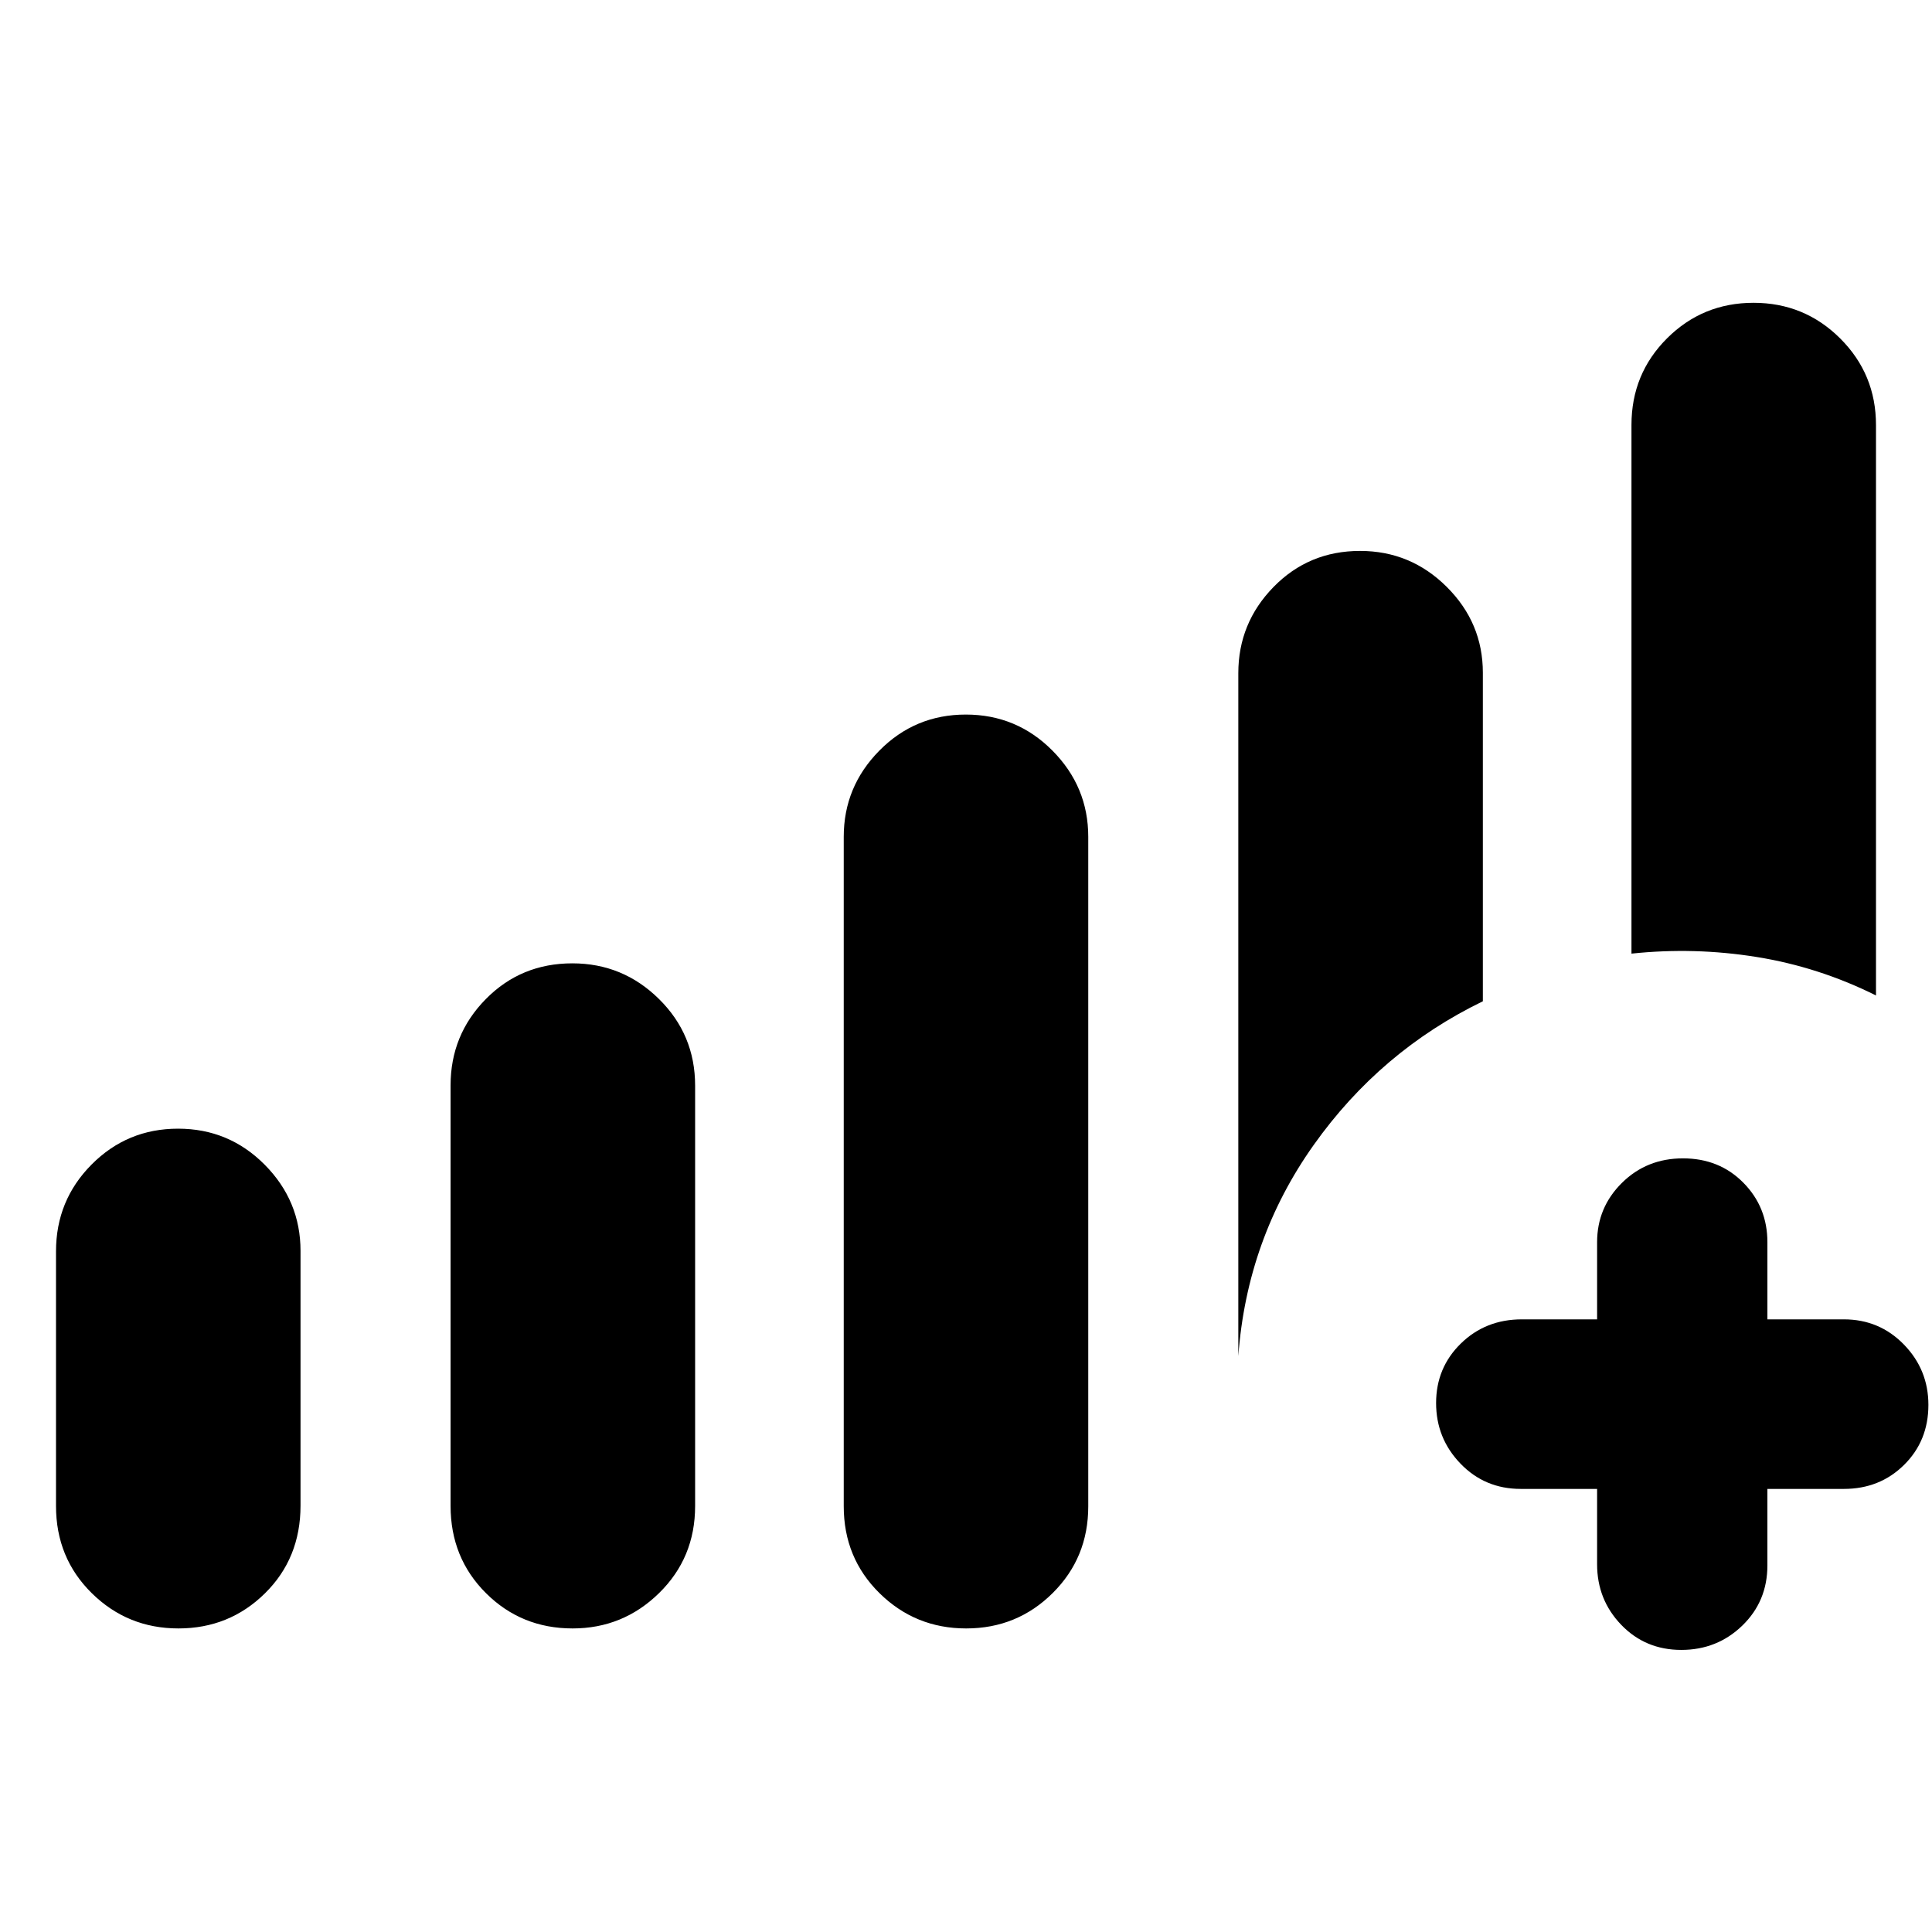 <svg xmlns="http://www.w3.org/2000/svg" height="40" viewBox="0 -960 960 960" width="40"><path d="M793.59-220.17h-37.95q-17.82 0-29.93-12.56-12.12-12.56-12.12-30.1 0-17.55 12.28-29.57 12.29-12.02 30.33-12.02h37.39v-38.33q0-17.27 12.32-29.47t30.36-12.2q18.05 0 29.99 12.1 11.95 12.09 11.95 29.57v38.33h37.99q17.66 0 29.84 12.51 12.17 12.51 12.17 29.99 0 17.85-12.07 29.8t-29.94 11.95h-37.99v37.99q0 17.86-12.48 29.94-12.49 12.07-30.31 12.07-17.83 0-29.83-12.46-12-12.45-12-30.12v-37.42ZM88.67-150.84q-25.28 0-43.06-17.52-17.78-17.51-17.78-43.35v-126.48q0-25.37 17.69-43.17 17.69-17.81 42.97-17.81 25.27 0 43.06 17.93 17.78 17.93 17.78 42.83v126.52q0 26.19-17.69 43.62-17.69 17.43-42.97 17.43Zm195.86 0q-25.45 0-43.04-17.52-17.6-17.51-17.6-43.4v-208.92q0-25.12 17.5-42.88t43.01-17.76q25.1 0 43.05 17.72 17.95 17.72 17.95 43.03v208.92q0 25.7-17.91 43.25-17.92 17.56-42.96 17.56Zm195.56 0q-25.27 0-43.06-17.52-17.78-17.51-17.78-43.23v-332.59q0-24.9 17.69-42.83t42.97-17.93q25.27 0 43.06 17.93 17.78 17.93 17.78 42.83v332.68q0 25.55-17.69 43.1-17.69 17.56-42.97 17.56Zm452.08-314.52q-28.39-14.15-59.31-19.12-30.92-4.98-62.19-1.67v-262.69q0-25.42 17.69-43.06t42.97-17.64q25.28 0 43.06 17.72t17.78 43.04v283.42ZM615.31-286.19V-625.5q0-24.9 17.5-42.83 17.5-17.92 43.01-17.92 25.1 0 43.05 17.86 17.95 17.86 17.95 42.66v163.26q-50.9 24.69-84.06 71.41-33.17 46.71-37.45 104.87Z"/></svg>